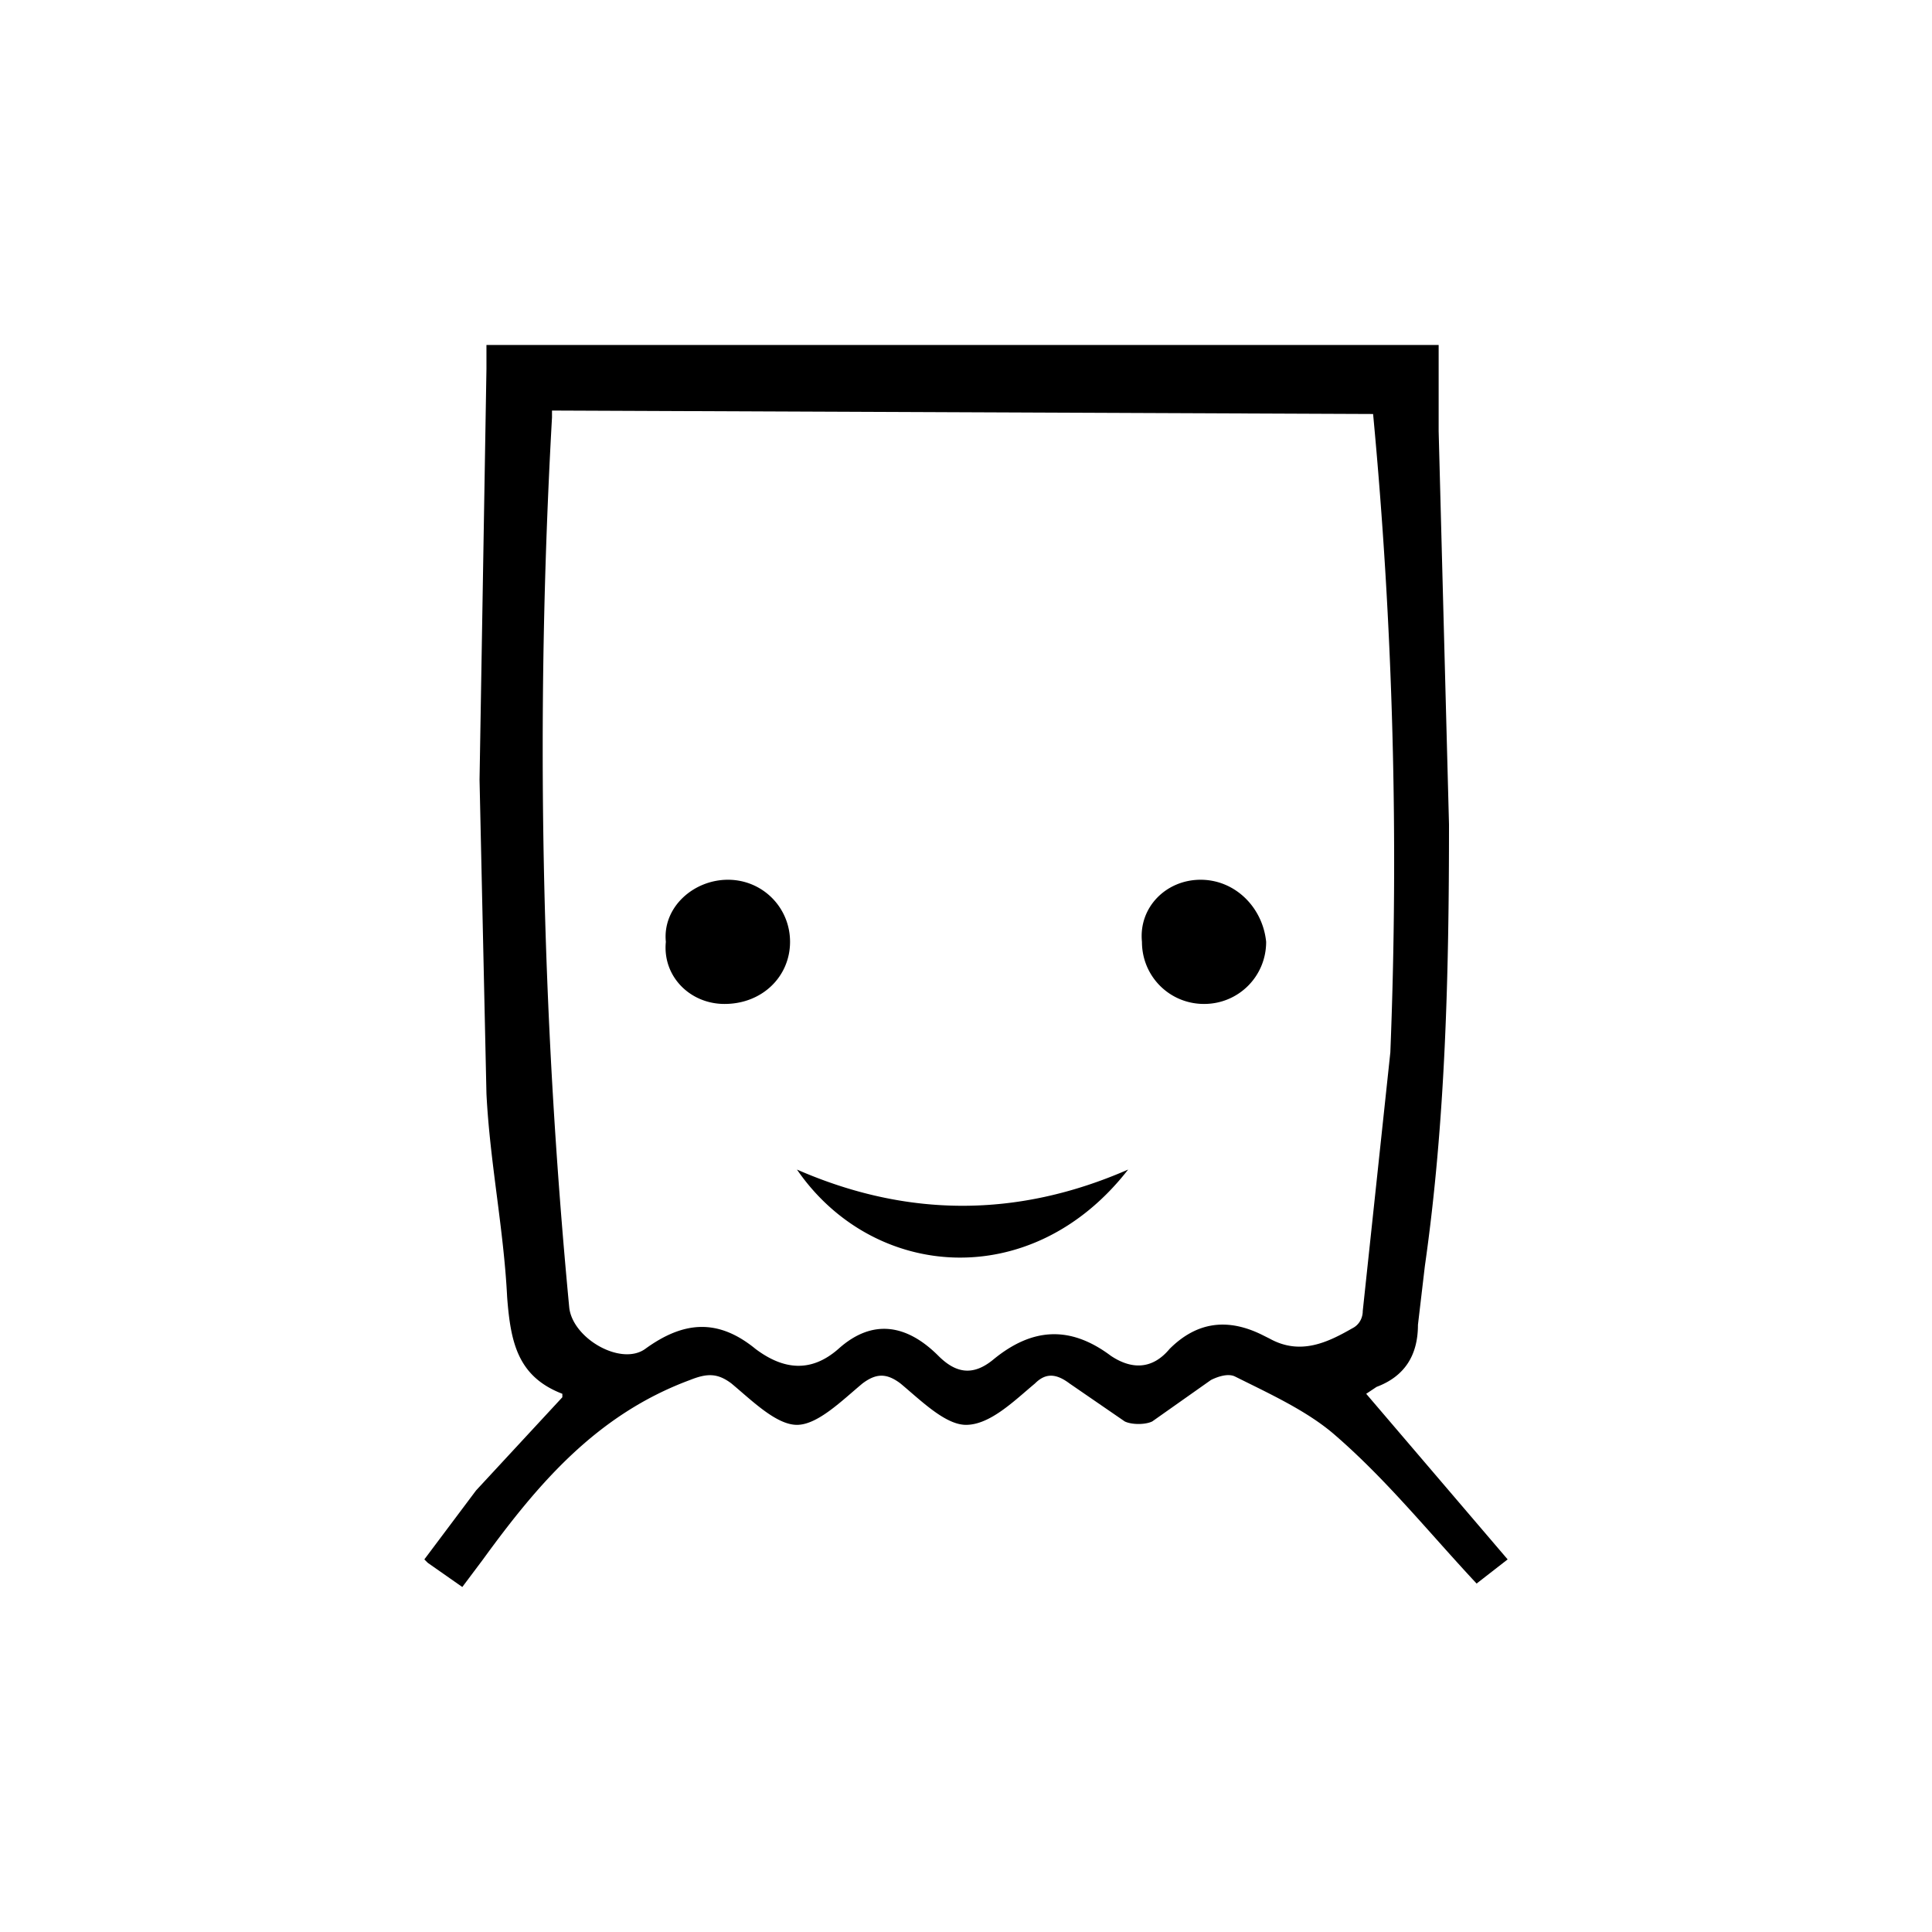 <?xml version="1.0" ?>
<svg xmlns="http://www.w3.org/2000/svg" viewBox="0 0 56 56">
	<path d="m12.3 45.2 1.5-2 2.5-2.7v-.1c-1.3-.5-1.5-1.5-1.6-2.8-.1-2-.5-3.9-.6-5.9l-.2-9.1.2-11.9V10h27.6v2.5l.3 11.4c0 4.3-.1 8.6-.7 12.8l-.2 1.7c0 .9-.4 1.5-1.2 1.8l-.3.2 4.1 4.8-.9.7c-1.4-1.5-2.6-3-4.1-4.3-.8-.7-1.9-1.2-2.9-1.7-.2-.1-.5 0-.7.1l-1.7 1.2c-.2.1-.6.1-.8 0L31 40.1c-.4-.3-.7-.3-1 0-.6.5-1.3 1.2-2 1.2-.6 0-1.3-.7-1.9-1.2-.4-.3-.7-.3-1.1 0-.6.5-1.3 1.2-1.9 1.2-.6 0-1.3-.7-1.9-1.2-.4-.3-.7-.3-1.2-.1-2.7 1-4.4 3-6 5.2l-.6.8-1-.7zM16 11.9v.2a171 171 0 0 0 .5 25.8c.1.9 1.5 1.7 2.2 1.2 1.1-.8 2.1-.9 3.2 0 .8.6 1.6.7 2.4 0 1-.9 2-.7 2.9.2.5.5 1 .6 1.6.1 1.1-.9 2.2-1 3.4-.1.6.4 1.2.4 1.7-.2.8-.8 1.7-.9 2.7-.4l.2.1c.9.5 1.7.1 2.4-.3.2-.1.3-.3.3-.5l.8-7.5a138.4 138.4 0 0 0-.5-18.5ZM23.1 33.9c3.2 1.4 6.4 1.4 9.6 0-2.8 3.6-7.4 3.2-9.6 0zm11.7-8.4c1 0 1.8.8 1.9 1.8 0 1-.8 1.8-1.8 1.8s-1.8-.8-1.8-1.8c-.1-1 .7-1.8 1.7-1.8zm-13.7 0c1 0 1.8.8 1.8 1.8s-.8 1.8-1.9 1.8c-1 0-1.8-.8-1.7-1.8-.1-1 .8-1.8 1.8-1.8z"/>
</svg>